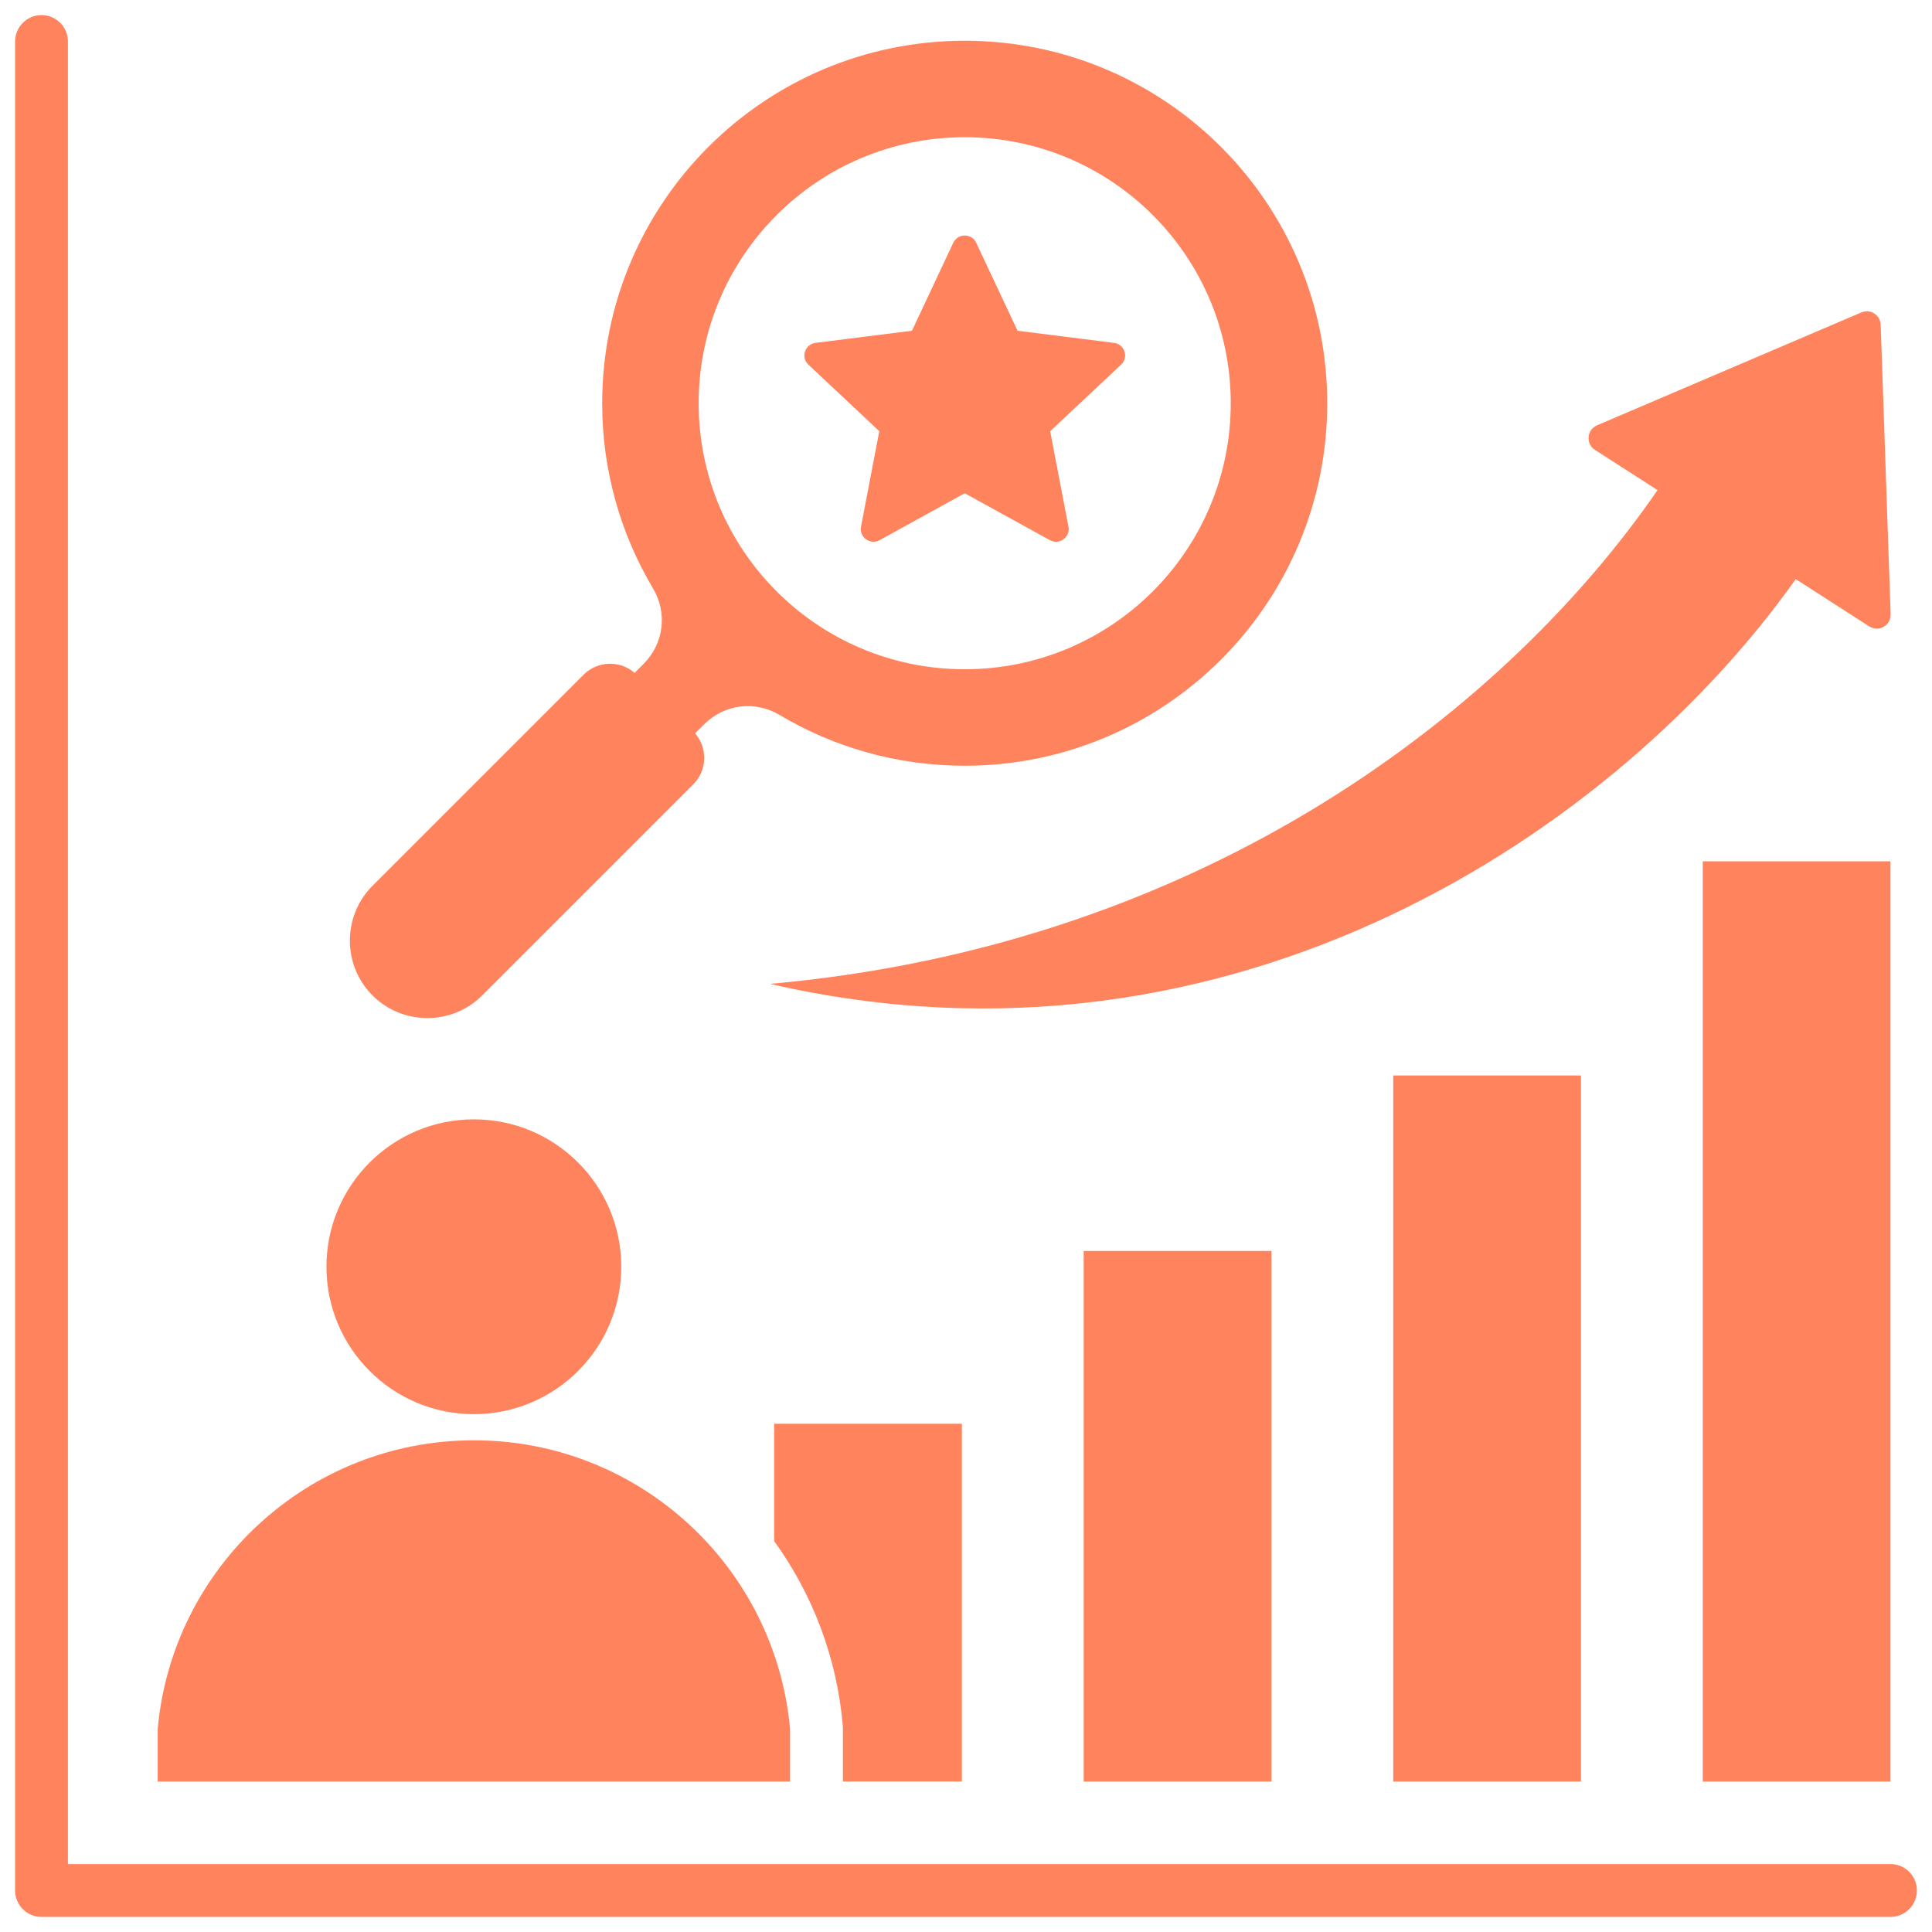 <svg xmlns="http://www.w3.org/2000/svg" width="32" height="32" viewBox="0 0 32 32" fill="none"><g clip-path="url(#clip0_1749_2932)"><path d="M7.986 16.488L11.483 12.991C11.714 12.76 11.724 12.39 11.513 12.147L11.66 12C11.997 11.662 12.504 11.599 12.914 11.843C13.811 12.377 14.859 12.683 15.979 12.683C19.294 12.683 21.983 9.995 21.983 6.679C21.983 3.363 19.294 0.675 15.979 0.675C12.662 0.675 9.974 3.363 9.974 6.679C9.974 7.799 10.281 8.847 10.815 9.744C11.059 10.154 10.995 10.66 10.658 10.998L10.511 11.145C10.268 10.934 9.897 10.944 9.666 11.175L6.17 14.671C5.67 15.171 5.67 15.988 6.17 16.488C6.669 16.987 7.487 16.987 7.986 16.488ZM15.979 2.273C18.412 2.273 20.385 4.245 20.385 6.679C20.385 9.112 18.412 11.085 15.979 11.085C13.545 11.085 11.572 9.112 11.572 6.679C11.572 4.245 13.545 2.273 15.979 2.273ZM17.949 29.508V20.72H21.059V29.508H17.949ZM23.076 29.508V17.813H26.186V29.508H23.076ZM13.961 29.508V28.598L13.957 28.559C13.859 27.463 13.467 26.415 12.822 25.525V23.582H15.932V29.507H13.961V29.508ZM28.203 14.266H31.312V29.508H28.203V14.266ZM31.75 31.312C31.75 31.428 31.704 31.54 31.622 31.622C31.54 31.704 31.428 31.75 31.312 31.75H0.688C0.571 31.75 0.46 31.704 0.378 31.622C0.296 31.54 0.25 31.428 0.25 31.312V0.688C0.25 0.63 0.261 0.573 0.283 0.52C0.305 0.467 0.338 0.419 0.378 0.378C0.419 0.338 0.467 0.305 0.52 0.283C0.573 0.261 0.63 0.25 0.688 0.25C0.745 0.25 0.802 0.261 0.855 0.283C0.908 0.305 0.956 0.338 0.997 0.378C1.037 0.419 1.07 0.467 1.092 0.52C1.114 0.573 1.125 0.63 1.125 0.688V30.875H31.312C31.428 30.875 31.54 30.921 31.622 31.003C31.704 31.085 31.75 31.197 31.75 31.312ZM13.39 6.04C13.36 6.013 13.339 5.979 13.329 5.94C13.319 5.901 13.321 5.86 13.334 5.823C13.346 5.784 13.368 5.751 13.399 5.725C13.43 5.7 13.467 5.684 13.507 5.679L15.105 5.478L15.789 4.021C15.825 3.946 15.896 3.901 15.979 3.901C16.062 3.901 16.134 3.946 16.169 4.021L16.854 5.478L18.451 5.679C18.491 5.684 18.529 5.7 18.559 5.725C18.59 5.751 18.613 5.784 18.625 5.823C18.637 5.86 18.639 5.901 18.629 5.94C18.619 5.979 18.598 6.013 18.569 6.04L17.394 7.142L17.697 8.723C17.713 8.805 17.682 8.883 17.614 8.932C17.547 8.981 17.463 8.987 17.39 8.947L15.979 8.17L14.569 8.947C14.496 8.987 14.412 8.981 14.344 8.932C14.277 8.883 14.246 8.805 14.261 8.723L14.564 7.142L13.39 6.04ZM27.454 8.118L26.417 7.451C26.344 7.404 26.305 7.325 26.312 7.238C26.32 7.151 26.371 7.08 26.451 7.045L30.829 5.175C30.901 5.144 30.977 5.15 31.043 5.192C31.109 5.234 31.147 5.301 31.15 5.379L31.315 10.173C31.318 10.261 31.275 10.338 31.199 10.381C31.122 10.425 31.034 10.422 30.96 10.375L29.743 9.592C26.816 13.726 20.441 18.07 12.753 16.296C20.062 15.644 25.019 11.656 27.454 8.118L27.454 8.118ZM5.407 20.981C5.407 19.633 6.5 18.54 7.849 18.54C9.197 18.54 10.29 19.633 10.29 20.981C10.29 22.33 9.197 23.423 7.849 23.423C6.5 23.423 5.407 22.33 5.407 20.981ZM13.086 29.508H2.612V28.637C2.853 25.957 5.105 23.856 7.849 23.856C10.592 23.856 12.844 25.957 13.086 28.637V29.508Z" fill="#FF845E"></path></g><defs><clipPath id="clip0_1749_2932"><rect width="32" height="32" fill="white"></rect></clipPath></defs></svg>